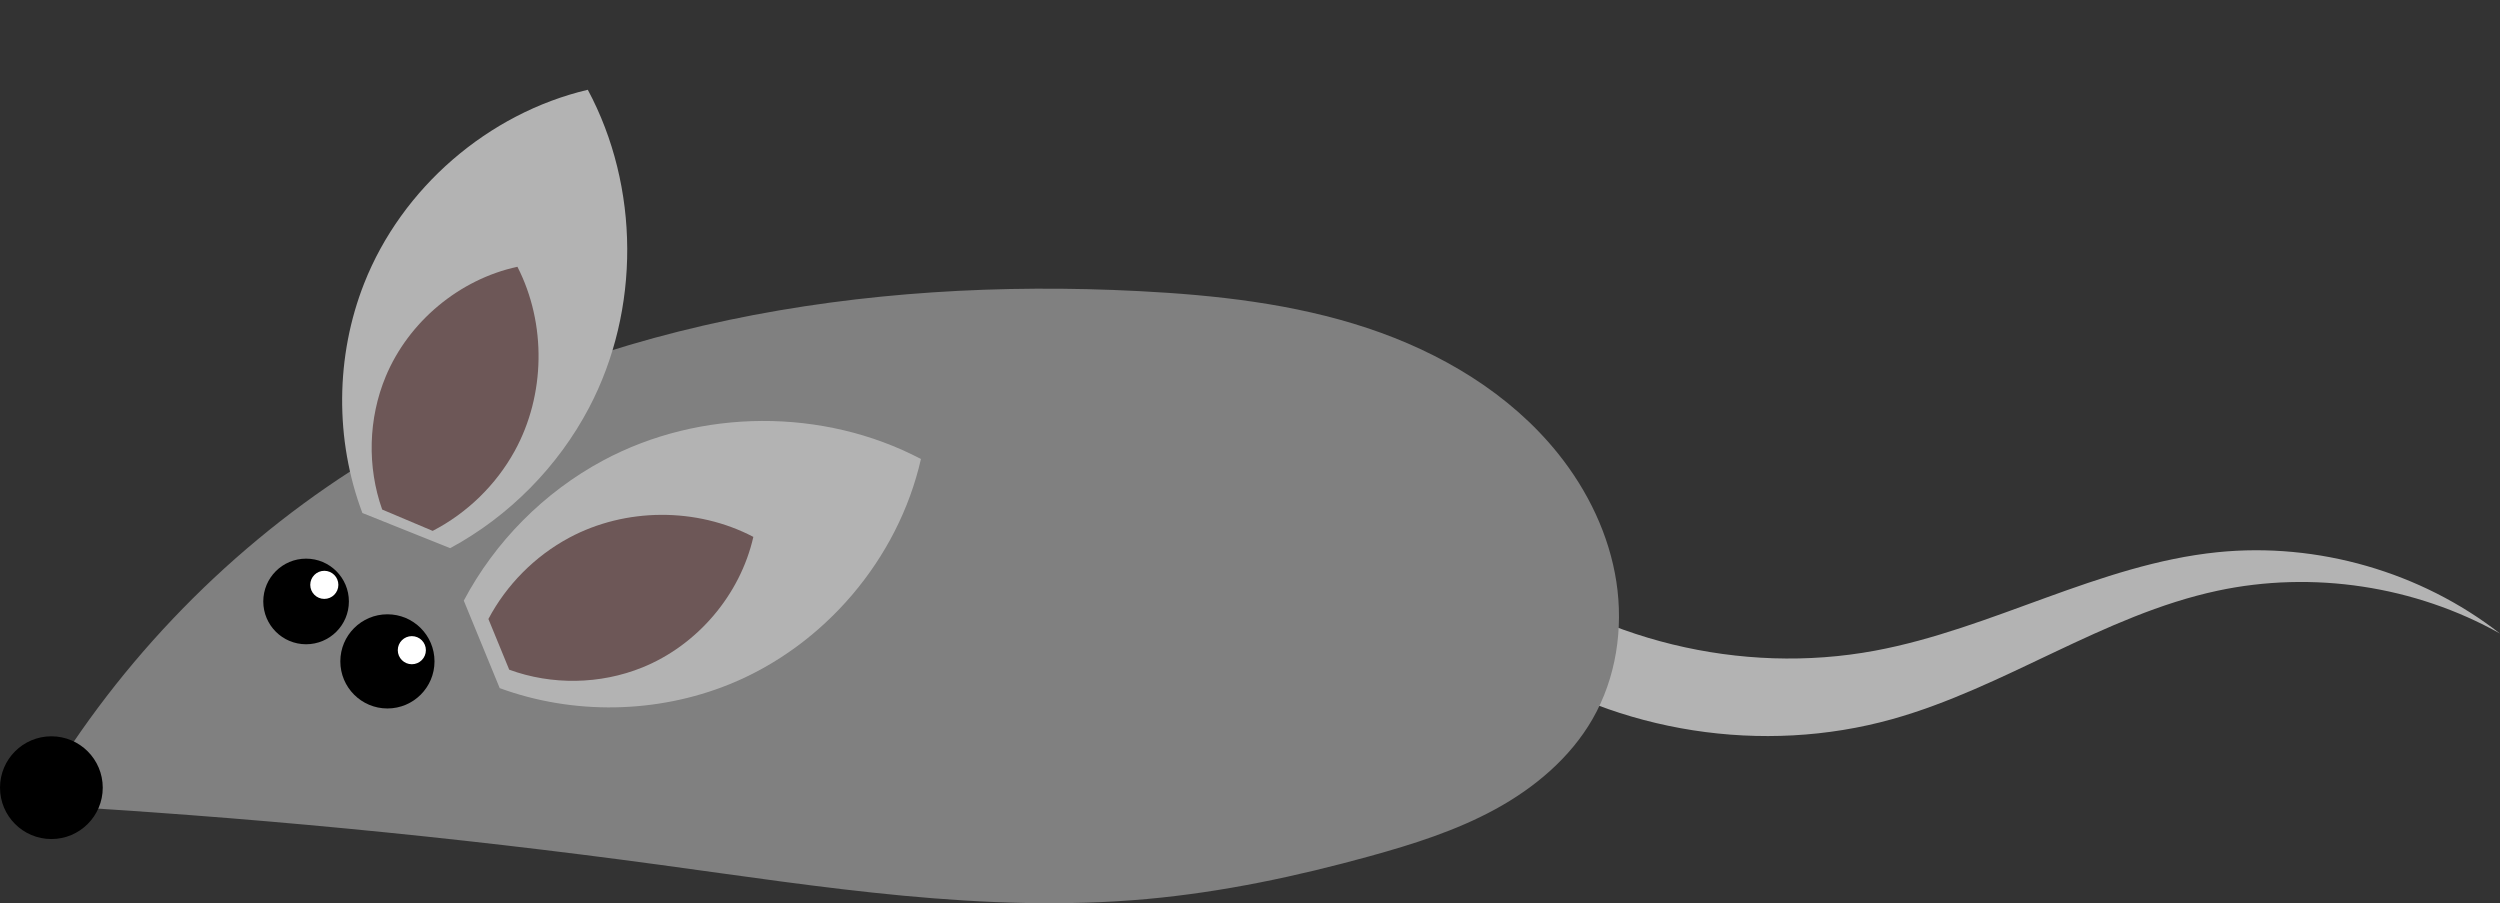 <?xml version="1.0" encoding="UTF-8" standalone="no"?>
<!-- Created with Inkscape (http://www.inkscape.org/) -->

<svg
   xmlns:dc="http://purl.org/dc/elements/1.1/"
   xmlns:cc="http://creativecommons.org/ns#"
   xmlns:rdf="http://www.w3.org/1999/02/22-rdf-syntax-ns#"
   xmlns:svg="http://www.w3.org/2000/svg"
   xmlns="http://www.w3.org/2000/svg"
   xmlns:sodipodi="http://sodipodi.sourceforge.net/DTD/sodipodi-0.dtd"
   xmlns:inkscape="http://www.inkscape.org/namespaces/inkscape"
   width="117.727mm"
   height="42.533mm"
   viewBox="0 0 417.143 150.708"
   id="svg2"
   version="1.1"
   inkscape:version="0.91 r13725"
   sodipodi:docname="mouse.svg"
   inkscape:export-filename="/home/seb/work/lamp/mouse.png"
   inkscape:export-xdpi="21.58"
   inkscape:export-ydpi="21.58">
  <rect x="0" y="0" width="417.143" height="150.708" fill="#333333" stroke="none"/>
  <defs
     id="defs4">
    <inkscape:path-effect
       effect="spiro"
       id="path-effect8035"
       is_visible="true" />
    <inkscape:path-effect
       is_visible="true"
       id="path-effect8031"
       effect="spiro" />
    <inkscape:path-effect
       effect="spiro"
       id="path-effect4156"
       is_visible="true" />
    <inkscape:path-effect
       is_visible="true"
       id="path-effect4152"
       effect="spiro" />
    <inkscape:path-effect
       effect="spiro"
       id="path-effect4148"
       is_visible="true" />
    <inkscape:path-effect
       effect="spiro"
       id="path-effect4138"
       is_visible="true" />
  </defs>
  <sodipodi:namedview
     id="base"
     pagecolor="#ffffff"
     bordercolor="#666666"
     borderopacity="1.0"
     inkscape:pageopacity="0.0"
     inkscape:pageshadow="2"
     inkscape:zoom="0.49497475"
     inkscape:cx="65.155488"
     inkscape:cy="276.01933"
     inkscape:document-units="px"
     inkscape:current-layer="layer1"
     showgrid="false"
     inkscape:window-width="1438"
     inkscape:window-height="849"
     inkscape:window-x="0"
     inkscape:window-y="24"
     inkscape:window-maximized="0"
     fit-margin-top="0"
     fit-margin-left="0"
     fit-margin-right="0"
     fit-margin-bottom="0" />
  <g
     inkscape:label="Layer 1"
     inkscape:groupmode="layer"
     id="layer1"
     transform="translate(-165.714,-312.362)">
    <path
       style="opacity:1;fill:#b3b3b3;fill-opacity:1;fill-rule:nonzero;stroke:none;stroke-width:4;stroke-linecap:butt;stroke-linejoin:round;stroke-miterlimit:4;stroke-dasharray:4, 4;stroke-dashoffset:0;stroke-opacity:1"
       d="m 414.286,405.219 c 17.911,14.001 41.936,19.873 64.286,15.714 19.527,-3.634 37.383,-14.415 57.143,-16.429 16.67,-1.699 33.927,3.269 47.143,13.571 -14.164,-7.954 -31.258,-10.544 -47.143,-7.143 -19.06,4.081 -35.512,16.184 -54.286,21.429 -21.534,6.016 -45.596,2.273 -64.286,-10"
       id="path4154"
       inkscape:path-effect="#path-effect4156"
       inkscape:original-d="m 414.28572,405.21935 c 0,0 42.27448,17.17273 64.28571,15.71429 20.91194,-1.38561 36.18933,-16.8513 57.14286,-16.42858 16.62924,0.33548 47.14286,13.57143 47.14286,13.57143 0,0 -31.35022,-8.93177 -47.14286,-7.14285 -19.33038,2.18966 -34.95106,19.27707 -54.28572,21.42857 -21.55325,2.39838 -64.28571,-10 -64.28571,-10"
       inkscape:connector-curvature="0"
       sodipodi:nodetypes="csscssc" />
    <path
       style="opacity:1;fill:#808080;fill-opacity:1;fill-rule:nonzero;stroke:none;stroke-width:4;stroke-linecap:butt;stroke-linejoin:round;stroke-miterlimit:4;stroke-dasharray:4, 4;stroke-dashoffset:0;stroke-opacity:1"
       d="m 171.429,446.648 c 12.858,-22.418 31.146,-41.695 52.857,-55.714 38.376,-24.78 85.807,-32.348 131.429,-30 12.889,0.663 25.854,2.093 38.105,6.152 12.251,4.059 23.829,10.916 31.895,20.991 4.943,6.173 8.502,13.537 9.702,21.354 1.2,7.816 -0.043,16.078 -3.988,22.932 -3.723,6.469 -9.666,11.454 -16.217,15.03 -6.552,3.576 -13.731,5.84 -20.925,7.828 -12.169,3.361 -24.57,5.998 -37.143,7.143 -27.161,2.474 -54.403,-2.042 -81.429,-5.714 -34.612,-4.703 -69.41,-8.04 -104.286,-10 z"
       id="path4136"
       inkscape:path-effect="#path-effect4138"
       inkscape:original-d="m 171.42857,446.64792 c 0,0 30.61689,-43.03754 52.85714,-55.71428 39.03982,-22.25236 86.61109,-33.26602 131.42858,-30 24.95987,1.81891 54.56519,7.44335 70,27.14285 9.17988,11.7163 12.12683,30.85362 5.71428,44.28572 -6.26313,13.11911 -23.59351,17.58903 -37.14286,22.85714 -11.75086,4.56884 -24.5577,6.3873 -37.14285,7.14286 -27.16071,1.63061 -54.31225,-3.46311 -81.42857,-5.71429 -34.80164,-2.88921 -104.28572,-10 -104.28572,-10 z"
       inkscape:connector-curvature="0"
       sodipodi:nodetypes="caaaaaaac" />
    <circle
       r="8.571"
       cy="443.791"
       cx="174.286"
       id="circle4142"
       style="opacity:1;fill:#000000;fill-opacity:1;fill-rule:nonzero;stroke:none;stroke-width:4;stroke-linecap:butt;stroke-linejoin:round;stroke-miterlimit:4;stroke-dasharray:4, 4;stroke-dashoffset:0;stroke-opacity:1" />
    <circle
       r="7.143"
       cy="412.719"
       cx="216.786"
       id="circle4144"
       style="opacity:1;fill:#000000;fill-opacity:1;fill-rule:nonzero;stroke:none;stroke-width:4;stroke-linecap:butt;stroke-linejoin:round;stroke-miterlimit:4;stroke-dasharray:4, 4;stroke-dashoffset:0;stroke-opacity:1" />
    <circle
       style="opacity:1;fill:#000000;fill-opacity:1;fill-rule:nonzero;stroke:none;stroke-width:4;stroke-linecap:butt;stroke-linejoin:round;stroke-miterlimit:4;stroke-dasharray:4, 4;stroke-dashoffset:0;stroke-opacity:1"
       id="path4140"
       cx="230.357"
       cy="422.719"
       r="7.857" />
    <path
       sodipodi:nodetypes="cscsc"
       inkscape:connector-curvature="0"
       inkscape:original-d="m 226.17955,397.9622 c 0,0 -5.31002,-24.94633 0.30222,-38.33141 7.20234,-17.17746 37.31057,-32.28954 37.31057,-32.28954 0,0 9.48739,35.0713 0.22079,53.03015 -5.33072,10.33105 -23.1852,23.45636 -23.1852,23.45636"
       inkscape:path-effect="#path-effect4152"
       id="path4150"
       d="m 226.18,397.962 c -4.606,-12.232 -4.496,-26.173 0.302,-38.331 6.278,-15.907 20.668,-28.36 37.311,-32.29 8.692,16.215 8.778,36.743 0.221,53.03 -5.188,9.876 -13.37,18.153 -23.185,23.456"
       style="opacity:1;fill:#b3b3b3;fill-opacity:1;fill-rule:nonzero;stroke:none;stroke-width:4;stroke-linecap:butt;stroke-linejoin:round;stroke-miterlimit:4;stroke-dasharray:4, 4;stroke-dashoffset:0;stroke-opacity:1" />
    <circle
       r="2.345"
       cy="409.949"
       cx="219.827"
       id="circle8027"
       style="opacity:1;fill:#ffffff;fill-opacity:1;fill-rule:nonzero;stroke:none;stroke-width:4;stroke-linecap:butt;stroke-linejoin:round;stroke-miterlimit:4;stroke-dasharray:4, 4;stroke-dashoffset:0;stroke-opacity:1" />
    <circle
       style="opacity:1;fill:#ffffff;fill-opacity:1;fill-rule:nonzero;stroke:none;stroke-width:4;stroke-linecap:butt;stroke-linejoin:round;stroke-miterlimit:4;stroke-dasharray:4, 4;stroke-dashoffset:0;stroke-opacity:1"
       id="circle8025"
       cx="234.431"
       cy="420.851"
       r="2.345" />
    <path
       style="opacity:1;fill:#6d5757;fill-opacity:1;fill-rule:nonzero;stroke:none;stroke-width:4;stroke-linecap:butt;stroke-linejoin:round;stroke-miterlimit:4;stroke-dasharray:4, 4;stroke-dashoffset:0;stroke-opacity:1"
       d="m 229.484,397.384 c -2.535,-7.138 -2.319,-15.215 0.594,-22.208 3.812,-9.148 12.286,-16.207 21.972,-18.302 4.859,9.491 4.685,21.387 -0.452,30.731 -3.114,5.666 -7.946,10.373 -13.691,13.338"
       id="path8033"
       inkscape:path-effect="#path-effect8035"
       inkscape:original-d="m 229.48385,397.38441 c 0,0 -2.80422,-14.51309 0.59402,-22.20768 4.36111,-9.8747 21.97235,-18.3023 21.97235,-18.3023 0,0 5.11415,20.42562 -0.45161,30.73054 -3.20178,5.92802 -13.69092,13.33829 -13.69092,13.33829"
       inkscape:connector-curvature="0"
       sodipodi:nodetypes="cscsc" />
    <path
       style="opacity:1;fill:#b3b3b3;fill-opacity:1;fill-rule:nonzero;stroke:none;stroke-width:4;stroke-linecap:butt;stroke-linejoin:round;stroke-miterlimit:4;stroke-dasharray:4, 4;stroke-dashoffset:0;stroke-opacity:1"
       d="m 249.093,427.182 c 12.272,4.498 26.212,4.266 38.327,-0.64 15.851,-6.418 28.177,-20.916 31.96,-37.593 -16.291,-8.549 -36.819,-8.454 -53.03,0.246 -9.83,5.275 -18.035,13.53 -23.251,23.391"
       id="path4146"
       inkscape:path-effect="#path-effect4148"
       inkscape:original-d="m 249.09296,427.18233 c 0,0 24.9921,5.09018 38.32725,-0.63971 17.11338,-7.35331 31.95979,-37.59343 31.95979,-37.59343 0,0 -35.15348,-9.17823 -53.03004,0.24613 -10.28372,5.42148 -23.25131,23.39083 -23.25131,23.39083"
       inkscape:connector-curvature="0"
       sodipodi:nodetypes="cscsc" />
    <path
       sodipodi:nodetypes="cscsc"
       inkscape:connector-curvature="0"
       inkscape:original-d="m 250.68018,424.10357 c 0,0 14.48416,2.94999 22.21253,-0.37073 9.91805,-4.26162 18.52227,-21.78725 18.52227,-21.78725 0,0 -20.37317,-5.31923 -30.73352,0.14265 -5.95992,3.14201 -13.47527,13.55613 -13.47527,13.55613"
       inkscape:path-effect="#path-effect8031"
       id="path8029"
       d="m 250.68,424.104 c 7.112,2.607 15.191,2.472 22.213,-0.371 9.186,-3.719 16.33,-12.122 18.522,-21.787 -9.442,-4.955 -21.338,-4.899 -30.734,0.143 -5.697,3.057 -10.452,7.841 -13.475,13.556"
       style="opacity:1;fill:#6d5757;fill-opacity:1;fill-rule:nonzero;stroke:none;stroke-width:4;stroke-linecap:butt;stroke-linejoin:round;stroke-miterlimit:4;stroke-dasharray:4, 4;stroke-dashoffset:0;stroke-opacity:1" />
  </g>
</svg>
